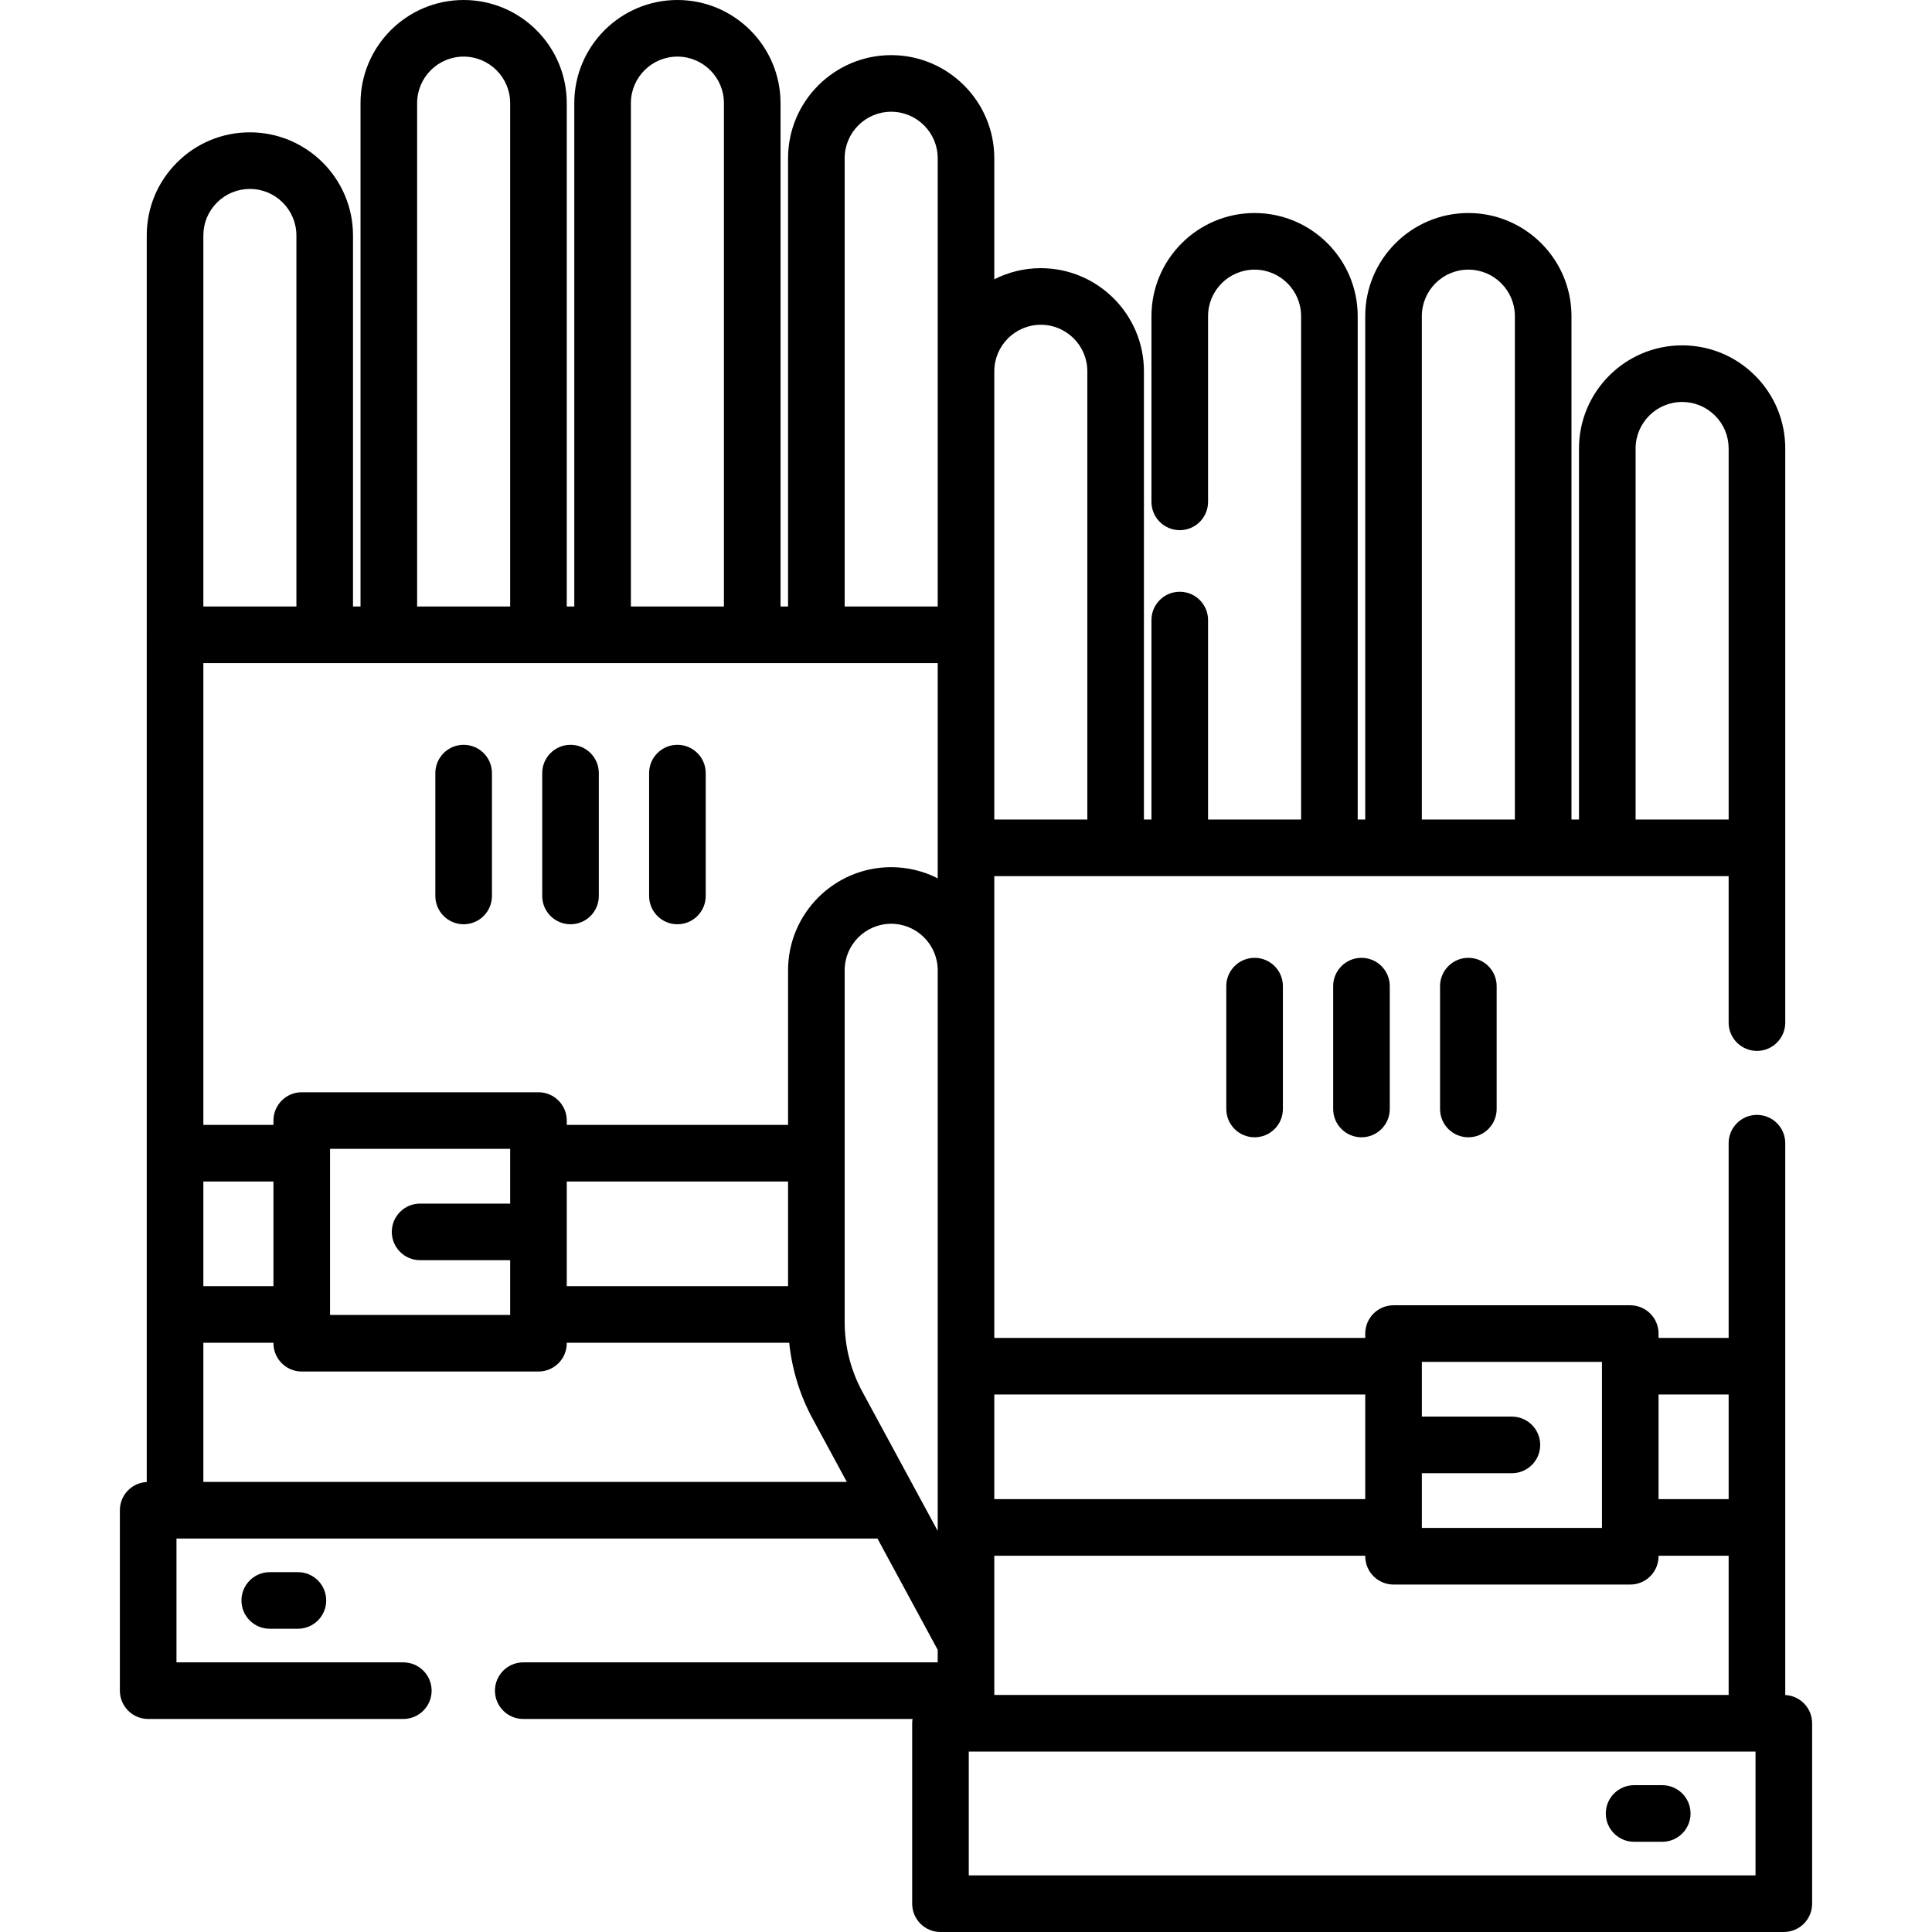 <?xml version="1.0" encoding="iso-8859-1"?>
<!-- Generator: Adobe Illustrator 19.0.0, SVG Export Plug-In . SVG Version: 6.00 Build 0)  -->
<svg version="1.1" id="Capa_1" xmlns="http://www.w3.org/2000/svg" xmlns:xlink="http://www.w3.org/1999/xlink" x="0px" y="0px"
	 viewBox="0 0 512 512" style="enable-background:new 0 0 512 512;" xml:space="preserve">
<g>
	<g>
		<path d="M179.521,197.381c-4.142,0-7.5,3.357-7.5,7.5v32.558c0,4.143,3.358,7.5,7.5,7.5c4.142,0,7.5-3.357,7.5-7.5v-32.558
			C187.021,200.738,183.664,197.381,179.521,197.381z"/>
	</g>
</g>
<g>
	<g>
		<path d="M151.195,197.381c-4.142,0-7.5,3.357-7.5,7.5v32.558c0,4.143,3.358,7.5,7.5,7.5c4.142,0,7.5-3.357,7.5-7.5v-32.558
			C158.695,200.738,155.338,197.381,151.195,197.381z"/>
	</g>
</g>
<g>
	<g>
		<path d="M122.87,197.381c-4.142,0-7.5,3.357-7.5,7.5v32.558c0,4.143,3.358,7.5,7.5,7.5c4.142,0,7.5-3.357,7.5-7.5v-32.558
			C130.37,200.738,127.013,197.381,122.87,197.381z"/>
	</g>
</g>
<g>
	<g>
		<path d="M78.948,416.636h-7.461c-4.142,0-7.5,3.357-7.5,7.5s3.358,7.5,7.5,7.5h7.461c4.142,0,7.5-3.357,7.5-7.5
			S83.091,416.636,78.948,416.636z"/>
	</g>
</g>
<g>
	<g>
		<path d="M332.479,253.835c-4.142,0-7.5,3.357-7.5,7.5v32.558c0,4.143,3.358,7.5,7.5,7.5c4.142,0,7.5-3.357,7.5-7.5v-32.558
			C339.979,257.192,336.622,253.835,332.479,253.835z"/>
	</g>
</g>
<g>
	<g>
		<path d="M360.805,253.835c-4.142,0-7.5,3.357-7.5,7.5v32.558c0,4.143,3.358,7.5,7.5,7.5c4.142,0,7.5-3.357,7.5-7.5v-32.558
			C368.305,257.192,364.948,253.835,360.805,253.835z"/>
	</g>
</g>
<g>
	<g>
		<path d="M389.13,253.835c-4.142,0-7.5,3.357-7.5,7.5v32.558c0,4.143,3.358,7.5,7.5,7.5c4.142,0,7.5-3.357,7.5-7.5v-32.558
			C396.63,257.192,393.273,253.835,389.13,253.835z"/>
	</g>
</g>
<g>
	<g>
		<path d="M473.109,449.2V302.957c0-4.143-3.358-7.5-7.5-7.5c-4.142,0-7.5,3.357-7.5,7.5v51.603h-18.575v-1.147
			c0-4.143-3.358-7.5-7.5-7.5h-62.731c-4.142,0-7.5,3.357-7.5,7.5v1.147H263.5V232.184l194.609,0.004V271c0,4.143,3.358,7.5,7.5,7.5
			c4.142,0,7.5-3.357,7.5-7.5V118.855c0-7.313-2.846-14.179-8.006-19.323c-5.163-5.163-12.025-8.007-19.324-8.007
			c-15.07,0-27.33,12.26-27.33,27.33v98.328h-1.992v-133.4c0-15.068-12.259-27.328-27.328-27.328
			c-15.068,0-27.328,12.26-27.328,27.328v133.4h-1.996v-133.4c0-15.068-12.259-27.328-27.328-27.328
			c-15.069,0-27.328,12.26-27.328,27.328V133c0,4.143,3.358,7.5,7.5,7.5c4.142,0,7.5-3.357,7.5-7.5V83.783
			c0-6.798,5.53-12.328,12.328-12.328c6.797,0,12.328,5.53,12.328,12.328v133.4h-24.656v-52.865c0-4.143-3.358-7.5-7.5-7.5
			c-4.142,0-7.5,3.357-7.5,7.5v52.865h-1.995V98.395c0-15.068-12.259-27.328-27.328-27.328c-4.434,0-8.621,1.068-12.328,2.951
			V41.939c0-15.068-12.259-27.328-27.328-27.328c-15.068,0-27.328,12.26-27.328,27.328V160.73h-1.995V27.328
			C206.849,12.26,194.591,0,179.521,0c-15.068,0-27.328,12.26-27.328,27.328V160.73h-1.996V27.328C150.198,12.26,137.938,0,122.87,0
			c-15.069,0-27.328,12.26-27.328,27.328V160.73H93.55V62.4c0-15.07-12.26-27.33-27.33-27.33c-7.299,0-14.161,2.844-19.316,7.999
			c-5.168,5.153-8.014,12.019-8.014,19.331v105.811c0,0.006-0.001,0.013-0.001,0.019v224.515c-3.965,0.199-7.121,3.466-7.121,7.481
			v47.818c0,4.143,3.358,7.5,7.5,7.5h67.615c4.142,0,7.5-3.357,7.5-7.5s-3.358-7.5-7.5-7.5H46.769V407.73h185.77l15.961,29.485v3.33
			H138.667c-4.142,0-7.5,3.357-7.5,7.5s3.358,7.5,7.5,7.5h103.164c-0.057,0.371-0.095,0.749-0.095,1.136V504.5
			c0,4.143,3.358,7.5,7.5,7.5h223.495c4.142,0,7.5-3.357,7.5-7.5v-47.819C480.232,452.666,477.075,449.398,473.109,449.2z
			 M433.451,118.855c0-6.799,5.531-12.33,12.33-12.33c3.292,0,6.387,1.283,8.725,3.621c2.325,2.317,3.605,5.41,3.605,8.709v98.328
			h-24.66V118.855z M376.802,83.783c0-6.798,5.53-12.328,12.328-12.328c6.798,0,12.328,5.53,12.328,12.328v133.4h-24.656V83.783z
			 M263.5,168.23v-0.002V98.395c0-6.798,5.53-12.329,12.328-12.329c6.798,0,12.328,5.53,12.328,12.328v118.789H263.5V168.23z
			 M223.844,41.939c0-6.798,5.53-12.328,12.328-12.328c6.797,0,12.328,5.53,12.328,12.328v56.455v62.334h-24.656V41.939z
			 M167.193,27.328c0-6.798,5.53-12.328,12.328-12.328c6.798,0,12.328,5.53,12.328,12.328v133.4h-24.656V27.328z M110.542,27.328
			c0-6.798,5.53-12.328,12.328-12.328c6.797,0,12.328,5.53,12.328,12.328v133.4h-24.656V27.328z M53.891,62.4
			c0-3.297,1.281-6.391,3.613-8.717c2.329-2.329,5.425-3.612,8.716-3.612c6.798,0,12.33,5.531,12.33,12.33v98.33H53.891V62.4z
			 M53.891,175.732l194.61-0.002v57.03c-3.707-1.882-7.894-2.951-12.328-2.951c-15.068,0.001-27.328,12.259-27.328,27.328v40.974
			h-58.646v-1.153c0-4.143-3.358-7.5-7.5-7.5H79.966c-4.142,0-7.5,3.357-7.5,7.5v1.153H53.891V175.732z M208.844,313.11v27.729
			h-58.646V313.11H208.844z M111.333,333.963h23.866v14.505H87.466v-0.041c0-0.029,0.004-0.058,0.004-0.087
			s-0.004-0.058-0.004-0.087v-43.796h47.732v14.506h-23.866c-4.142,0-7.5,3.357-7.5,7.5S107.19,333.963,111.333,333.963z
			 M53.891,313.11h18.576v27.729H53.891V313.11z M53.891,392.727V355.84h18.576v0.128c0,4.143,3.358,7.5,7.5,7.5h62.732
			c4.142,0,7.5-3.357,7.5-7.5v-0.128h58.95c0.721,7.004,2.797,13.849,6.156,20.053l9.115,16.838L53.891,392.727z M248.502,362.06
			v42.73v0.917l-4.859-8.974c-0.026-0.05-0.053-0.099-0.08-0.147l-15.067-27.833c-3.042-5.62-4.65-11.969-4.65-18.36v-93.255
			c0-6.797,5.53-12.327,12.328-12.327c6.797,0,12.328,5.53,12.328,12.327V362.06z M439.534,369.56h18.575v27.73h-18.575V369.56z
			 M376.804,390.416h23.866c4.142,0,7.5-3.357,7.5-7.5s-3.358-7.5-7.5-7.5h-23.866V360.91h47.731v0.002v1.07
			c0,0.026-0.004,0.051-0.004,0.077s0.004,0.051,0.004,0.077v42.576c0,0.026-0.004,0.051-0.004,0.077s0.004,0.051,0.004,0.077v0.055
			h-47.731V390.416z M263.5,369.56h98.302v27.73H263.5V369.56z M263.5,412.29h98.302v0.133c0,4.143,3.358,7.5,7.5,7.5h62.731
			c4.142,0,7.5-3.357,7.5-7.5v-0.133h18.575v36.891H263.5V412.29z M465.232,497H256.737v-32.819h208.495V497z"/>
	</g>
</g>
<g>
	<g>
		<path d="M440.513,473.091h-7.461c-4.142,0-7.5,3.357-7.5,7.5s3.358,7.5,7.5,7.5h7.461c4.142,0,7.5-3.357,7.5-7.5
			S444.654,473.091,440.513,473.091z"/>
	</g>
</g>
<g>
</g>
<g>
</g>
<g>
</g>
<g>
</g>
<g>
</g>
<g>
</g>
<g>
</g>
<g>
</g>
<g>
</g>
<g>
</g>
<g>
</g>
<g>
</g>
<g>
</g>
<g>
</g>
<g>
</g>
</svg>
